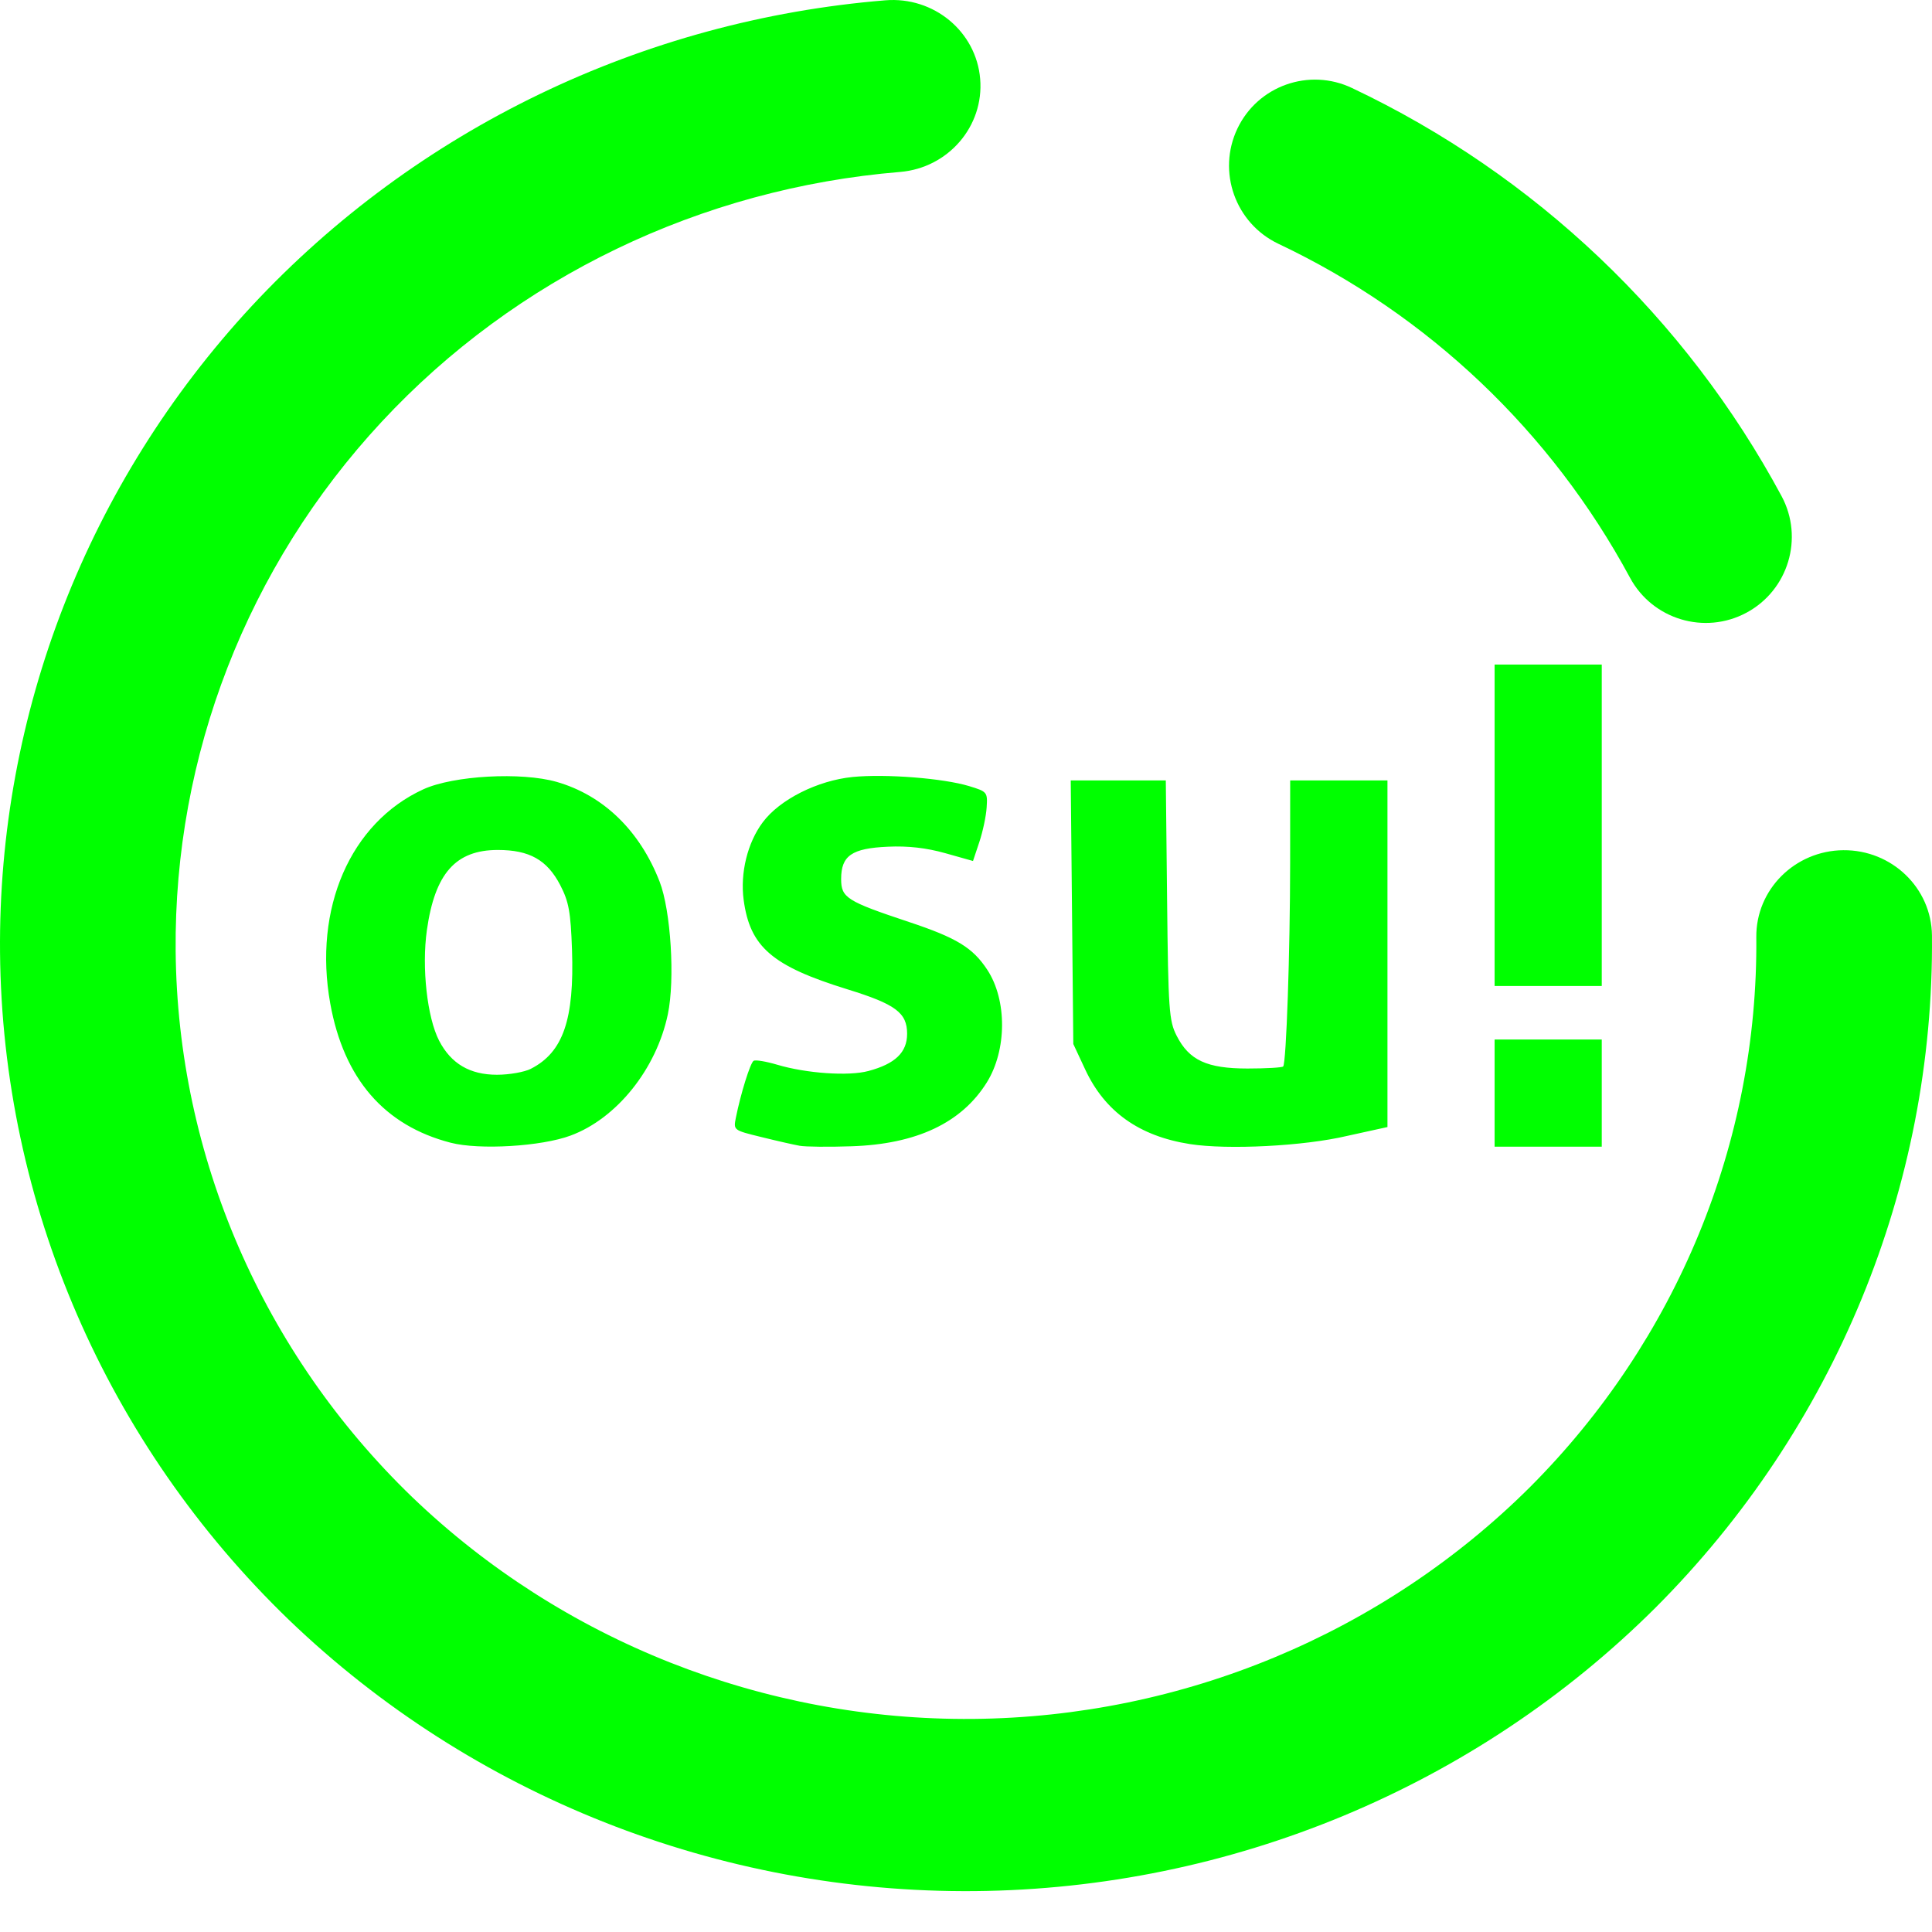 <?xml version="1.0" encoding="UTF-8" standalone="no"?>
<!-- Generator: Gravit.io -->

<svg
   style="isolation:isolate"
   viewBox="0 0 48 48"
   width="48pt"
   height="48pt"
   version="1.1"
   id="svg2"
   sodipodi:docname="osu.svg"
   xml:space="preserve"
   inkscape:version="1.3 (0e150ed6c4, 2023-07-21)"
   xmlns:inkscape="http://www.inkscape.org/namespaces/inkscape"
   xmlns:sodipodi="http://sodipodi.sourceforge.net/DTD/sodipodi-0.dtd"
   xmlns:xlink="http://www.w3.org/1999/xlink"
   xmlns="http://www.w3.org/2000/svg"
   xmlns:svg="http://www.w3.org/2000/svg"><defs
     id="defs2"><linearGradient
       id="swatch11"
       inkscape:swatch="solid"><stop
         style="stop-color:#00FF00;stop-opacity:1;"
         offset="0"
         id="stop11" /></linearGradient><linearGradient
       id="linearGradient7"
       x1="0"
       y1="0.5"
       x2="1"
       y2="0.5"
       gradientTransform="matrix(48,0,0,-46.985,0.495,47.544)"
       gradientUnits="userSpaceOnUse"><stop
         offset="0%"
         stop-opacity="1"
         style="stop-color:rgb(0,255,0)"
         id="stop1-8" /><stop
         offset="98.261%"
         stop-opacity="1"
         style="stop-color:rgb(0,255,0)"
         id="stop2-7" /></linearGradient><linearGradient
       inkscape:collect="always"
       xlink:href="#_lgradient_21"
       id="linearGradient8"
       gradientUnits="userSpaceOnUse"
       gradientTransform="matrix(48,0,0,-46.985,-9.7824665e-6,46.985)"
       x1="0"
       y1="0.5"
       x2="1"
       y2="0.5" /></defs><sodipodi:namedview
     id="namedview2"
     pagecolor="#00FF00"
     bordercolor="#00FF00"
     borderopacity="0.25"
     inkscape:showpageshadow="2"
     inkscape:pageopacity="0.0"
     inkscape:pagecheckerboard="0"
     inkscape:deskcolor="#00FF00"
     inkscape:document-units="pt"
     inkscape:zoom="11.313709"
     inkscape:cx="30.759145"
     inkscape:cy="34.029514"
     inkscape:window-width="1920"
     inkscape:window-height="1056"
     inkscape:window-x="0"
     inkscape:window-y="0"
     inkscape:window-maximized="1"
     inkscape:current-layer="svg2"><inkscape:page
       x="0"
       y="0"
       width="48"
       height="48"
       id="page4"
       margin="0"
       bleed="0" /></sodipodi:namedview><linearGradient
     id="_lgradient_21"
     x1="0"
     y1="0.5"
     x2="1"
     y2="0.5"
     gradientTransform="matrix(48,0,0,-46.985,0.495,47.544)"
     gradientUnits="userSpaceOnUse"><stop
       offset="0%"
       stop-opacity="1"
       style="stop-color:rgb(0,255,0)"
       id="stop1" /><stop
       offset="98.261%"
       stop-opacity="1"
       style="stop-color:rgb(0,255,0)"
       id="stop2" /></linearGradient><linearGradient
     id="_lgradient_46"
     x1="-0.008"
     y1="0.06"
     x2="0.951"
     y2="0.972"
     gradientTransform="matrix(-8.636,46.2,-46.257,-8.646,109.446,5.223)"
     gradientUnits="userSpaceOnUse"><stop
       offset="0"
       stop-opacity="1"
       style="stop-color:#00FF00;stop-opacity:1;"
       id="stop1-0" /><stop
       offset="0.983"
       stop-opacity="1"
       style="stop-color:#00FF00;stop-opacity:1;"
       id="stop2-9" /></linearGradient><path
     d="m 22.361,4.272 v 0 c 1.197,-0.099 2.09,-1.135 1.991,-2.312 v 0 c -0.098,-1.177 -1.154,-2.052 -2.358,-1.952 v 0 c -6.028,0.492 -11.654,3.205 -15.738,7.594 C 2.184,11.991 -0.054,17.733 9.9021753e-4,23.668 0.058,29.903 2.644,35.87 7.18,40.247 c 4.545,4.366 10.677,6.793 17.037,6.737 6.36,-0.057 12.446,-2.592 16.91,-7.038 4.454,-4.457 6.929,-10.468 6.872,-16.703 v 0 c -0.011,-1.181 -0.997,-2.13 -2.202,-2.12 v 0 c -1.204,0.011 -2.173,0.978 -2.162,2.159 v 0 c 0.047,5.101 -1.98,10.017 -5.623,13.665 -3.654,3.636 -8.631,5.713 -13.835,5.759 -5.203,0.046 -10.218,-1.942 -13.938,-5.513 -3.71,-3.582 -5.828,-8.462 -5.875,-13.563 -0.045,-4.856 1.778,-9.556 5.116,-13.148 3.337,-3.591 7.943,-5.803 12.881,-6.21 z m 18.134,10.078 v 0 c 0.558,1.04 1.856,1.431 2.896,0.872 v 0 c 1.039,-0.558 1.43,-1.856 0.872,-2.895 v 0 c -2.382,-4.428 -6.126,-7.988 -10.67,-10.139 v 0 c -1.067,-0.51 -2.345,-0.058 -2.851,1.009 v 0 c -0.507,1.068 -0.052,2.348 1.015,2.858 v 0 c 3.727,1.763 6.78,4.666 8.738,8.295 z M 11.198,28.391 c -1.65,-0.426 -2.656,-1.589 -2.993,-3.46 -0.425,-2.362 0.5,-4.489 2.313,-5.321 0.747,-0.342 2.437,-0.435 3.313,-0.184 1.159,0.333 2.066,1.212 2.557,2.478 0.279,0.72 0.386,2.432 0.204,3.297 -0.285,1.359 -1.271,2.589 -2.416,3.012 -0.725,0.27 -2.268,0.362 -2.977,0.178 z m 1.994,-1.839 c 0.799,-0.409 1.079,-1.222 1.019,-2.959 -0.033,-0.942 -0.079,-1.191 -0.294,-1.606 -0.325,-0.623 -0.764,-0.87 -1.548,-0.87 -1.049,0 -1.564,0.582 -1.763,1.99 -0.132,0.932 0.007,2.177 0.305,2.751 0.297,0.57 0.763,0.844 1.436,0.844 0.306,0 0.685,-0.067 0.845,-0.149 z m 6.678,1.915 c -0.141,-0.025 -0.57,-0.122 -0.953,-0.217 -0.695,-0.17 -0.696,-0.17 -0.635,-0.479 0.12,-0.599 0.359,-1.366 0.442,-1.416 0.047,-0.028 0.309,0.016 0.583,0.097 0.727,0.217 1.777,0.289 2.268,0.157 0.667,-0.178 0.962,-0.463 0.962,-0.925 0,-0.522 -0.285,-0.735 -1.484,-1.105 -1.87,-0.578 -2.421,-1.053 -2.577,-2.221 -0.089,-0.668 0.094,-1.419 0.474,-1.928 0.421,-0.566 1.362,-1.039 2.233,-1.126 0.821,-0.081 2.252,0.032 2.893,0.226 0.45,0.137 0.462,0.15 0.437,0.531 -0.013,0.214 -0.096,0.602 -0.182,0.86 l -0.157,0.47 -0.689,-0.194 c -0.47,-0.132 -0.924,-0.184 -1.424,-0.161 -0.9,0.04 -1.163,0.222 -1.163,0.804 0,0.464 0.137,0.551 1.684,1.066 1.188,0.395 1.586,0.639 1.947,1.188 0.494,0.753 0.488,1.996 -0.012,2.799 -0.628,1.006 -1.746,1.533 -3.362,1.586 -0.566,0.02 -1.143,0.013 -1.284,-0.012 z m 9.692,-0.043 c -1.258,-0.197 -2.111,-0.804 -2.599,-1.85 l -0.297,-0.636 -0.032,-3.274 -0.032,-3.274 h 2.362 l 0.032,2.969 c 0.029,2.731 0.048,3.003 0.237,3.373 0.31,0.61 0.752,0.815 1.762,0.815 0.46,0 0.86,-0.023 0.885,-0.051 0.077,-0.083 0.172,-2.845 0.173,-5.051 l 0.001,-2.056 h 2.417 v 8.612 l -1.006,0.221 c -1.071,0.253 -2.964,0.349 -3.904,0.202 z M 37.133,16.511 h 2.662 v 7.985 h -2.662 z m 0,11.978 v -2.662 h 2.662 v 2.662 z"
     fill-rule="evenodd"
     fill="url(#_lgradient_21)"
     id="path2"
     sodipodi:nodetypes="sssssscccccsssssscscccsssssssssssssscccccccccccsccscccccccsccccccccccsccccccccccccccscccccccccccccccccc"
     style="display:inline;isolation:isolate;fill:url(#linearGradient8)" /></svg>

